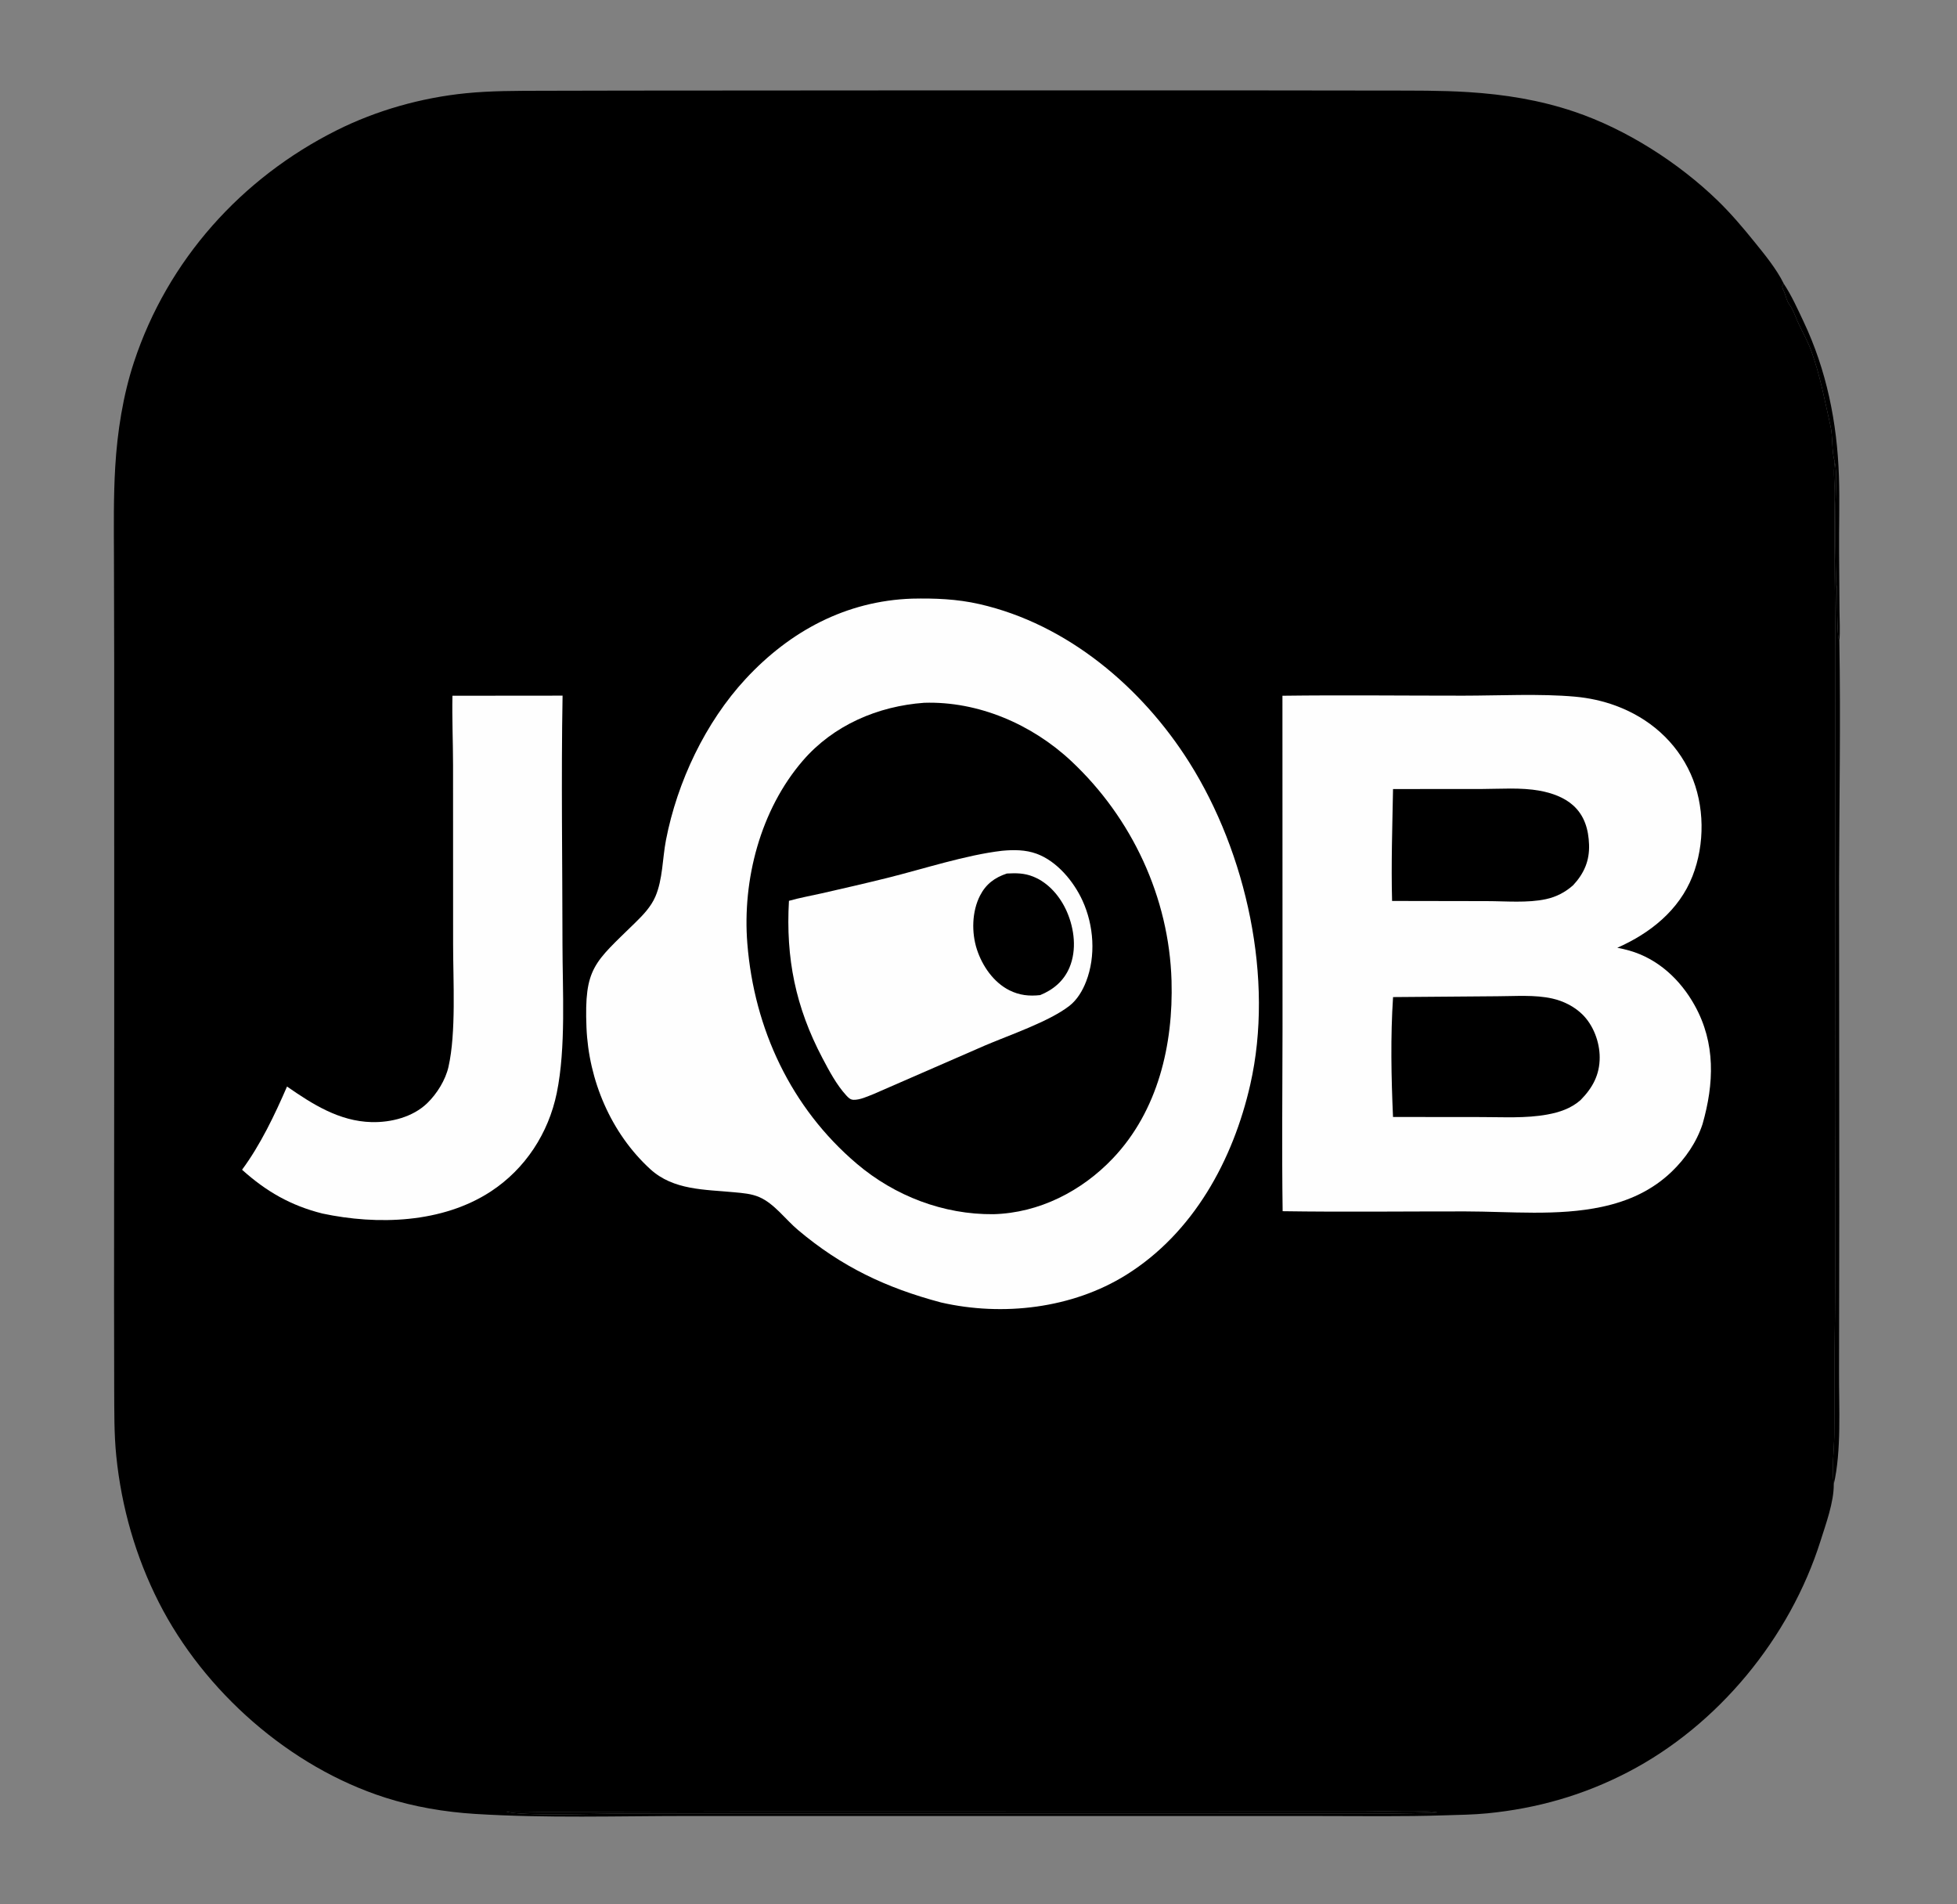 <?xml version="1.0" encoding="utf-8" ?>
<svg xmlns="http://www.w3.org/2000/svg" xmlns:xlink="http://www.w3.org/1999/xlink" width="555" height="540">
	<rect width="100%" height="100%" fill="#808080" stroke="none"/>
	<path d="M505.88 80.455C508.08 83.782 509.77 87.563 511.473 91.161C518.006 104.962 521 119.786 521.514 135.017C521.756 142.21 521.5 149.447 521.559 156.648L521.675 173.255C521.69 176.02 521.89 178.972 521.632 181.719C520.872 180.824 521.029 168.216 520.914 165.812L520.804 166.749C520.451 158.835 520.532 150.895 520.557 142.976C520.568 139.424 521.07 134.317 520.315 130.929C519.362 127.667 519.86 124.052 519.105 120.719C517.492 113.602 516.182 106.406 513.678 99.525C512.695 96.823 511.329 94.45 510.113 91.873C509.457 90.485 508.953 89.016 508.267 87.644C507.889 86.887 507.296 86.233 506.951 85.478C506.527 84.549 506.34 83.513 505.904 82.586C505.722 82.199 505.562 81.916 505.462 81.489C505.346 80.99 505.609 80.856 505.88 80.455Z"/>
	<path d="M520.315 130.929C521.07 134.317 520.568 139.424 520.557 142.976C520.532 150.895 520.451 158.835 520.804 166.749L520.914 165.812C521.029 168.216 520.872 180.824 521.632 181.719C522.031 204.366 521.608 227.08 521.554 249.732L521.613 342.308L521.546 389.138C521.495 399.007 522.265 411.404 520.05 420.905C519.443 416.33 520.137 411.389 520.202 406.773C520.32 398.445 520.179 390.111 520.296 381.777C520.614 359.131 520.415 336.454 520.4 313.805L520.516 184.529C520.488 169.925 520.052 155.314 520.319 140.712C520.377 137.527 519.834 134.059 520.315 130.929Z"/>
	<path d="M520.05 420.905C520.095 425.933 517.818 432.119 516.311 436.899C507.645 464.385 487.29 489.232 461.615 502.54C448.987 509.085 435.905 512.803 421.77 514.197C417.743 514.595 413.652 514.629 409.608 514.761C397.876 515.142 386.115 514.961 374.377 514.957L295.988 514.946L195.427 514.946C175.213 514.948 154.872 515.618 134.694 514.357C126.121 513.821 117.409 512.35 109.219 509.728C82.145 501.059 57.876 479.623 45.047 454.38C38.467 441.432 34.455 427.371 32.981 412.924C32.333 406.574 32.425 400.178 32.386 393.801L32.344 367.196L32.393 291.797L32.386 187.976L32.317 157.757C32.283 149.3 32.18 140.814 32.681 132.368C33.269 122.446 34.88 112.115 38.001 102.659C47.528 73.801 68.389 50.531 95.455 36.963C106.776 31.288 119.515 27.703 132.122 26.441C139.213 25.73 146.4 25.764 153.52 25.739L177.79 25.689L258.195 25.635L359.792 25.641L392.838 25.681C400.694 25.702 408.566 25.62 416.41 26.118C426.731 26.774 436.632 28.354 446.463 31.667C461.165 36.62 476.043 46.129 487.15 56.904C490.872 60.515 494.268 64.521 497.525 68.551C500.49 72.219 503.782 76.208 505.88 80.455C505.609 80.856 505.346 80.99 505.462 81.489C505.562 81.916 505.722 82.199 505.904 82.586C506.34 83.513 506.527 84.549 506.951 85.478C507.296 86.233 507.889 86.887 508.267 87.644C508.953 89.016 509.457 90.485 510.113 91.873C511.329 94.45 512.695 96.823 513.678 99.525C516.182 106.406 517.492 113.602 519.105 120.719C519.86 124.052 519.362 127.667 520.315 130.929C519.834 134.059 520.377 137.527 520.319 140.712C520.052 155.314 520.488 169.925 520.516 184.529L520.4 313.805C520.415 336.454 520.614 359.131 520.296 381.777C520.179 390.111 520.32 398.445 520.202 406.773C520.137 411.389 519.443 416.33 520.05 420.905ZM143.584 513.701C147.602 515.014 169.203 514.266 174.645 514.268L231.724 514.285L344.321 514.282L379.624 514.282C388.987 514.283 398.327 514.368 407.67 513.934C404.139 513.169 391.428 513.679 386.9 513.679L336.661 513.687L208.139 513.684L155.998 513.786C151.862 513.809 147.717 513.635 143.584 513.701Z"/>
	<path d="M143.584 513.701C147.717 513.635 151.862 513.809 155.998 513.786L208.139 513.684L336.661 513.687L386.9 513.679C391.428 513.679 404.139 513.169 407.67 513.934C398.327 514.368 388.987 514.283 379.624 514.282L344.321 514.282L231.724 514.285L174.645 514.268C169.203 514.266 147.602 515.014 143.584 513.701Z"/>
	<path fill="#FEFEFE" d="M128.311 197.288L159.545 197.259C159.131 220.702 159.504 244.217 159.517 267.667C159.524 280.871 160.54 297.041 157.899 309.919C155.556 321.348 148.966 331.462 139.176 337.867C125.434 346.856 107.079 347.433 91.432 344.112C82.466 341.86 75.507 337.87 68.647 331.696C73.853 324.659 77.926 316.112 81.399 308.102C88.664 313.142 96.218 317.945 105.341 318.186C110.865 318.333 117.07 316.762 121.132 312.847C123.895 310.185 126.338 306.266 127.187 302.522C129.389 292.803 128.499 278.156 128.501 267.742L128.484 216.961C128.476 210.4 128.178 203.85 128.311 197.288Z"/>
	<path fill="#FEFEFE" d="M363.697 197.288C380.798 197.066 397.927 197.275 415.031 197.266C425.042 197.261 436.835 196.656 446.669 197.548C450.658 197.91 454.537 198.747 458.296 200.14C467.67 203.613 475.343 210.242 479.467 219.438C483.464 228.348 483.541 239.385 479.983 248.45C476.191 258.113 467.951 264.663 458.661 268.749C459.81 268.962 460.942 269.226 462.066 269.545C470.214 271.862 476.551 277.791 480.607 285.088C486.592 295.856 486.105 307.272 482.836 318.754C481.149 323.901 477.984 328.502 474.097 332.236C468.515 337.596 461.824 340.598 454.31 342.211C441.784 344.902 428.244 343.524 415.507 343.511C398.262 343.494 380.996 343.711 363.753 343.452C363.508 326.131 363.709 308.819 363.721 291.501L363.697 197.288Z"/>
	<path d="M395.06 223.742L420.086 223.732C425.508 223.717 431.338 223.247 436.675 224.225C440.041 224.842 443.562 226.062 446.146 228.382C449.4 231.303 450.503 235.281 450.651 239.494C450.813 244.111 449.231 247.683 446.145 251.013C443.916 252.999 441.387 254.32 438.462 254.957C433.214 256.101 427.071 255.53 421.695 255.524L394.791 255.477C394.508 244.91 394.87 234.309 395.06 223.742Z"/>
	<path d="M395.068 282.737L424.598 282.5C429.676 282.496 435.266 282.027 440.237 283.149C443.366 283.856 446.411 285.369 448.721 287.616C451.871 290.68 453.653 295.452 453.668 299.812C453.684 304.789 451.623 308.531 448.203 311.98C445.501 314.329 442.283 315.402 438.809 316.039C432.732 317.152 426.285 316.76 420.124 316.758L395.055 316.733C394.556 305.431 394.323 294.034 395.068 282.737Z"/>
	<path fill="#FEFEFE" d="M258.649 169.752C265.13 169.613 271.367 169.847 277.724 171.291C302.656 176.953 323.855 194.883 337.295 216.216C353.494 241.929 361.386 277.609 354.572 307.544C349.702 328.941 338.457 349.606 319.399 361.502C304.09 371.058 284.348 373.336 266.869 369.331C251.28 365.186 238.662 359.205 226.282 348.756C222.777 345.798 219.557 341.272 215.323 339.451C213.068 338.481 210.672 338.317 208.263 338.086C199.878 337.279 191.004 337.547 184.417 331.528C173.275 321.345 166.914 306.316 166.321 291.311C165.653 274.375 168.521 273.027 180.123 261.669C182.341 259.497 184.599 257.158 185.848 254.268C187.98 249.337 187.854 243.421 188.872 238.184C192.072 221.709 200.04 204.826 211.496 192.479C224.035 178.964 239.951 170.389 258.649 169.752Z"/>
	<path d="M262.095 199.284C277.459 198.798 292.69 205.395 303.828 215.836C321.004 231.936 331.561 254.475 332.245 278.128C332.768 296.22 328.398 315.006 315.606 328.469C306.771 337.768 294.718 343.951 281.746 344.3C267.559 344.444 253.752 339.138 242.973 329.984C224.353 314.171 213.892 291.796 211.946 267.594C210.486 249.442 215.679 229.626 227.657 215.722C236.355 205.626 248.968 200.235 262.095 199.284Z"/>
	<path fill="#FEFEFE" d="M284.177 241.248C287.481 240.942 290.825 240.935 293.98 242.091C299.775 244.214 304.504 249.937 307.004 255.404C310.213 262.425 310.824 271.065 308.021 278.321C307.025 280.898 305.487 283.506 303.277 285.224C297.528 289.692 286.376 293.456 279.462 296.408L247.7 310.251C246.003 310.908 243.879 311.926 242.042 311.866C241.144 311.837 240.569 311.244 240.001 310.625C237.226 307.594 235.144 303.647 233.234 300.024C225.615 285.57 222.819 271.723 223.743 255.44C226.814 254.565 230.025 254.004 233.143 253.295C239.29 251.897 245.433 250.484 251.551 248.966C261.881 246.404 273.795 242.467 284.177 241.248Z"/>
	<path d="M285.55 247.697C288.189 247.56 290.417 247.554 292.944 248.547C297.389 250.295 300.738 254.294 302.596 258.591C304.69 263.434 305.391 269.357 303.309 274.333C301.712 278.151 298.728 280.651 294.99 282.173C291.873 282.525 289.097 282.225 286.284 280.82C281.785 278.574 278.584 273.93 277.05 269.228C275.492 264.454 275.62 258.476 277.932 253.962C279.618 250.671 282.117 248.837 285.55 247.697Z"/>
</svg>
